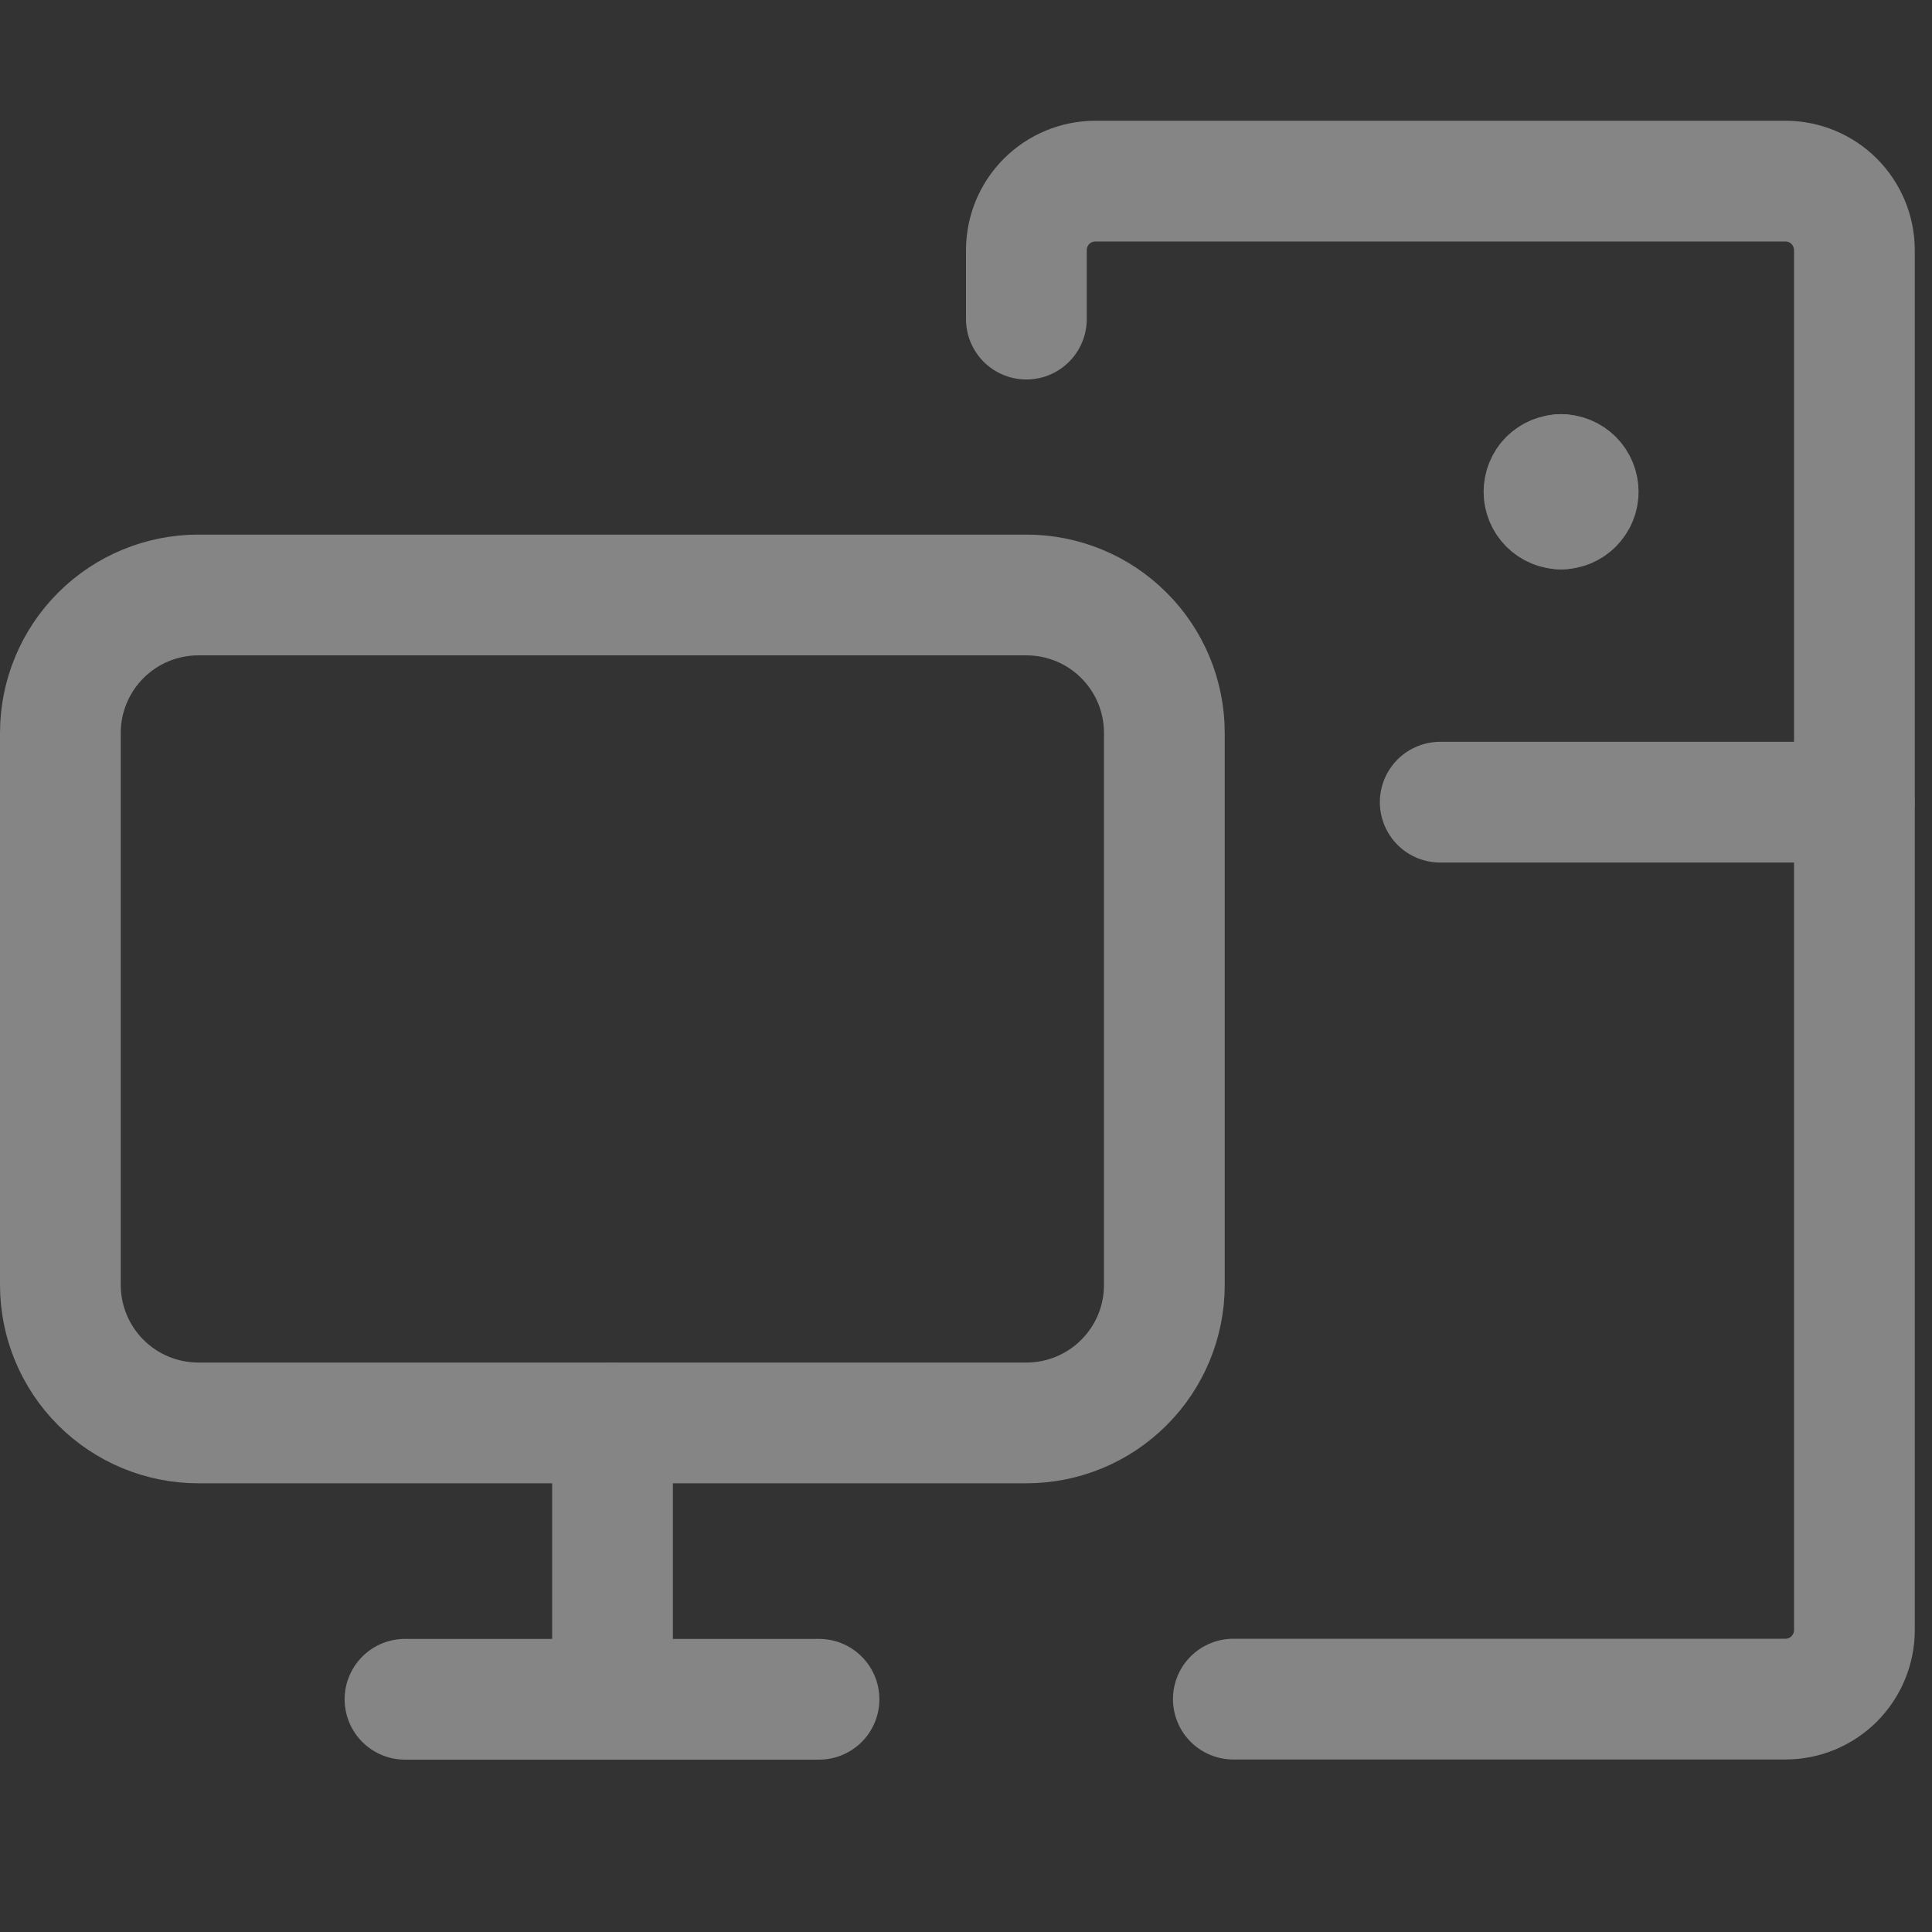 <svg width="24" height="24" viewBox="0 0 24 24" fill="none" xmlns="http://www.w3.org/2000/svg">
<rect x="0" y="0" width="24" height="24" fill="#333333" stroke="none"/>
<g id="Component 35" opacity="0.4">
<g id="computer-pc-desktop--screen-desktop-monitor-device-electronics-display-pc-computer">
<path id="Vector 2419" d="M0.75 9.105V15.962C0.75 16.417 0.931 16.853 1.252 17.174C1.574 17.496 2.01 17.676 2.464 17.676H12.75C13.205 17.676 13.641 17.496 13.962 17.174C14.284 16.853 14.464 16.417 14.464 15.962V9.105C14.464 8.65 14.284 8.214 13.962 7.893C13.641 7.571 13.205 7.391 12.75 7.391H2.464C2.01 7.391 1.574 7.571 1.252 7.893C0.931 8.214 0.75 8.65 0.75 9.105Z" stroke="white" stroke-width="1.5" stroke-linecap="round" stroke-linejoin="round"/>
<path id="Vector 2420" d="M5.031 21.109H10.174" stroke="white" stroke-width="1.5" stroke-linecap="round" stroke-linejoin="round"/>
<path id="Vector 2421" d="M7.609 21.108V17.68" stroke="white" stroke-width="1.5" stroke-linecap="round" stroke-linejoin="round"/>
<path id="Vector 2422" d="M12.75 3.964V3.107C12.75 2.88 12.84 2.662 13.001 2.501C13.162 2.34 13.38 2.25 13.607 2.25H22.179C22.406 2.25 22.624 2.34 22.785 2.501C22.945 2.662 23.036 2.88 23.036 3.107V20.25C23.036 20.477 22.945 20.695 22.785 20.856C22.624 21.017 22.406 21.107 22.179 21.107H15.321" stroke="white" stroke-width="1.5" stroke-linecap="round" stroke-linejoin="round"/>
<g id="Group 100">
<path id="Ellipse 81" d="M19.394 6.323C19.337 6.323 19.283 6.301 19.242 6.26C19.202 6.22 19.18 6.166 19.18 6.109C19.18 6.052 19.202 5.997 19.242 5.957C19.283 5.917 19.337 5.895 19.394 5.895" stroke="white" stroke-width="1.5" stroke-linecap="round" stroke-linejoin="round"/>
<path id="Ellipse 82" d="M19.391 6.323C19.448 6.323 19.502 6.301 19.542 6.26C19.582 6.22 19.605 6.166 19.605 6.109C19.605 6.052 19.582 5.997 19.542 5.957C19.502 5.917 19.448 5.895 19.391 5.895" stroke="white" stroke-width="1.5" stroke-linecap="round" stroke-linejoin="round"/>
</g>
<path id="Vector 2423" d="M17.891 9.965H23.034" stroke="white" stroke-width="1.5" stroke-linecap="round" stroke-linejoin="round"/>
</g>
</g>
</svg>

